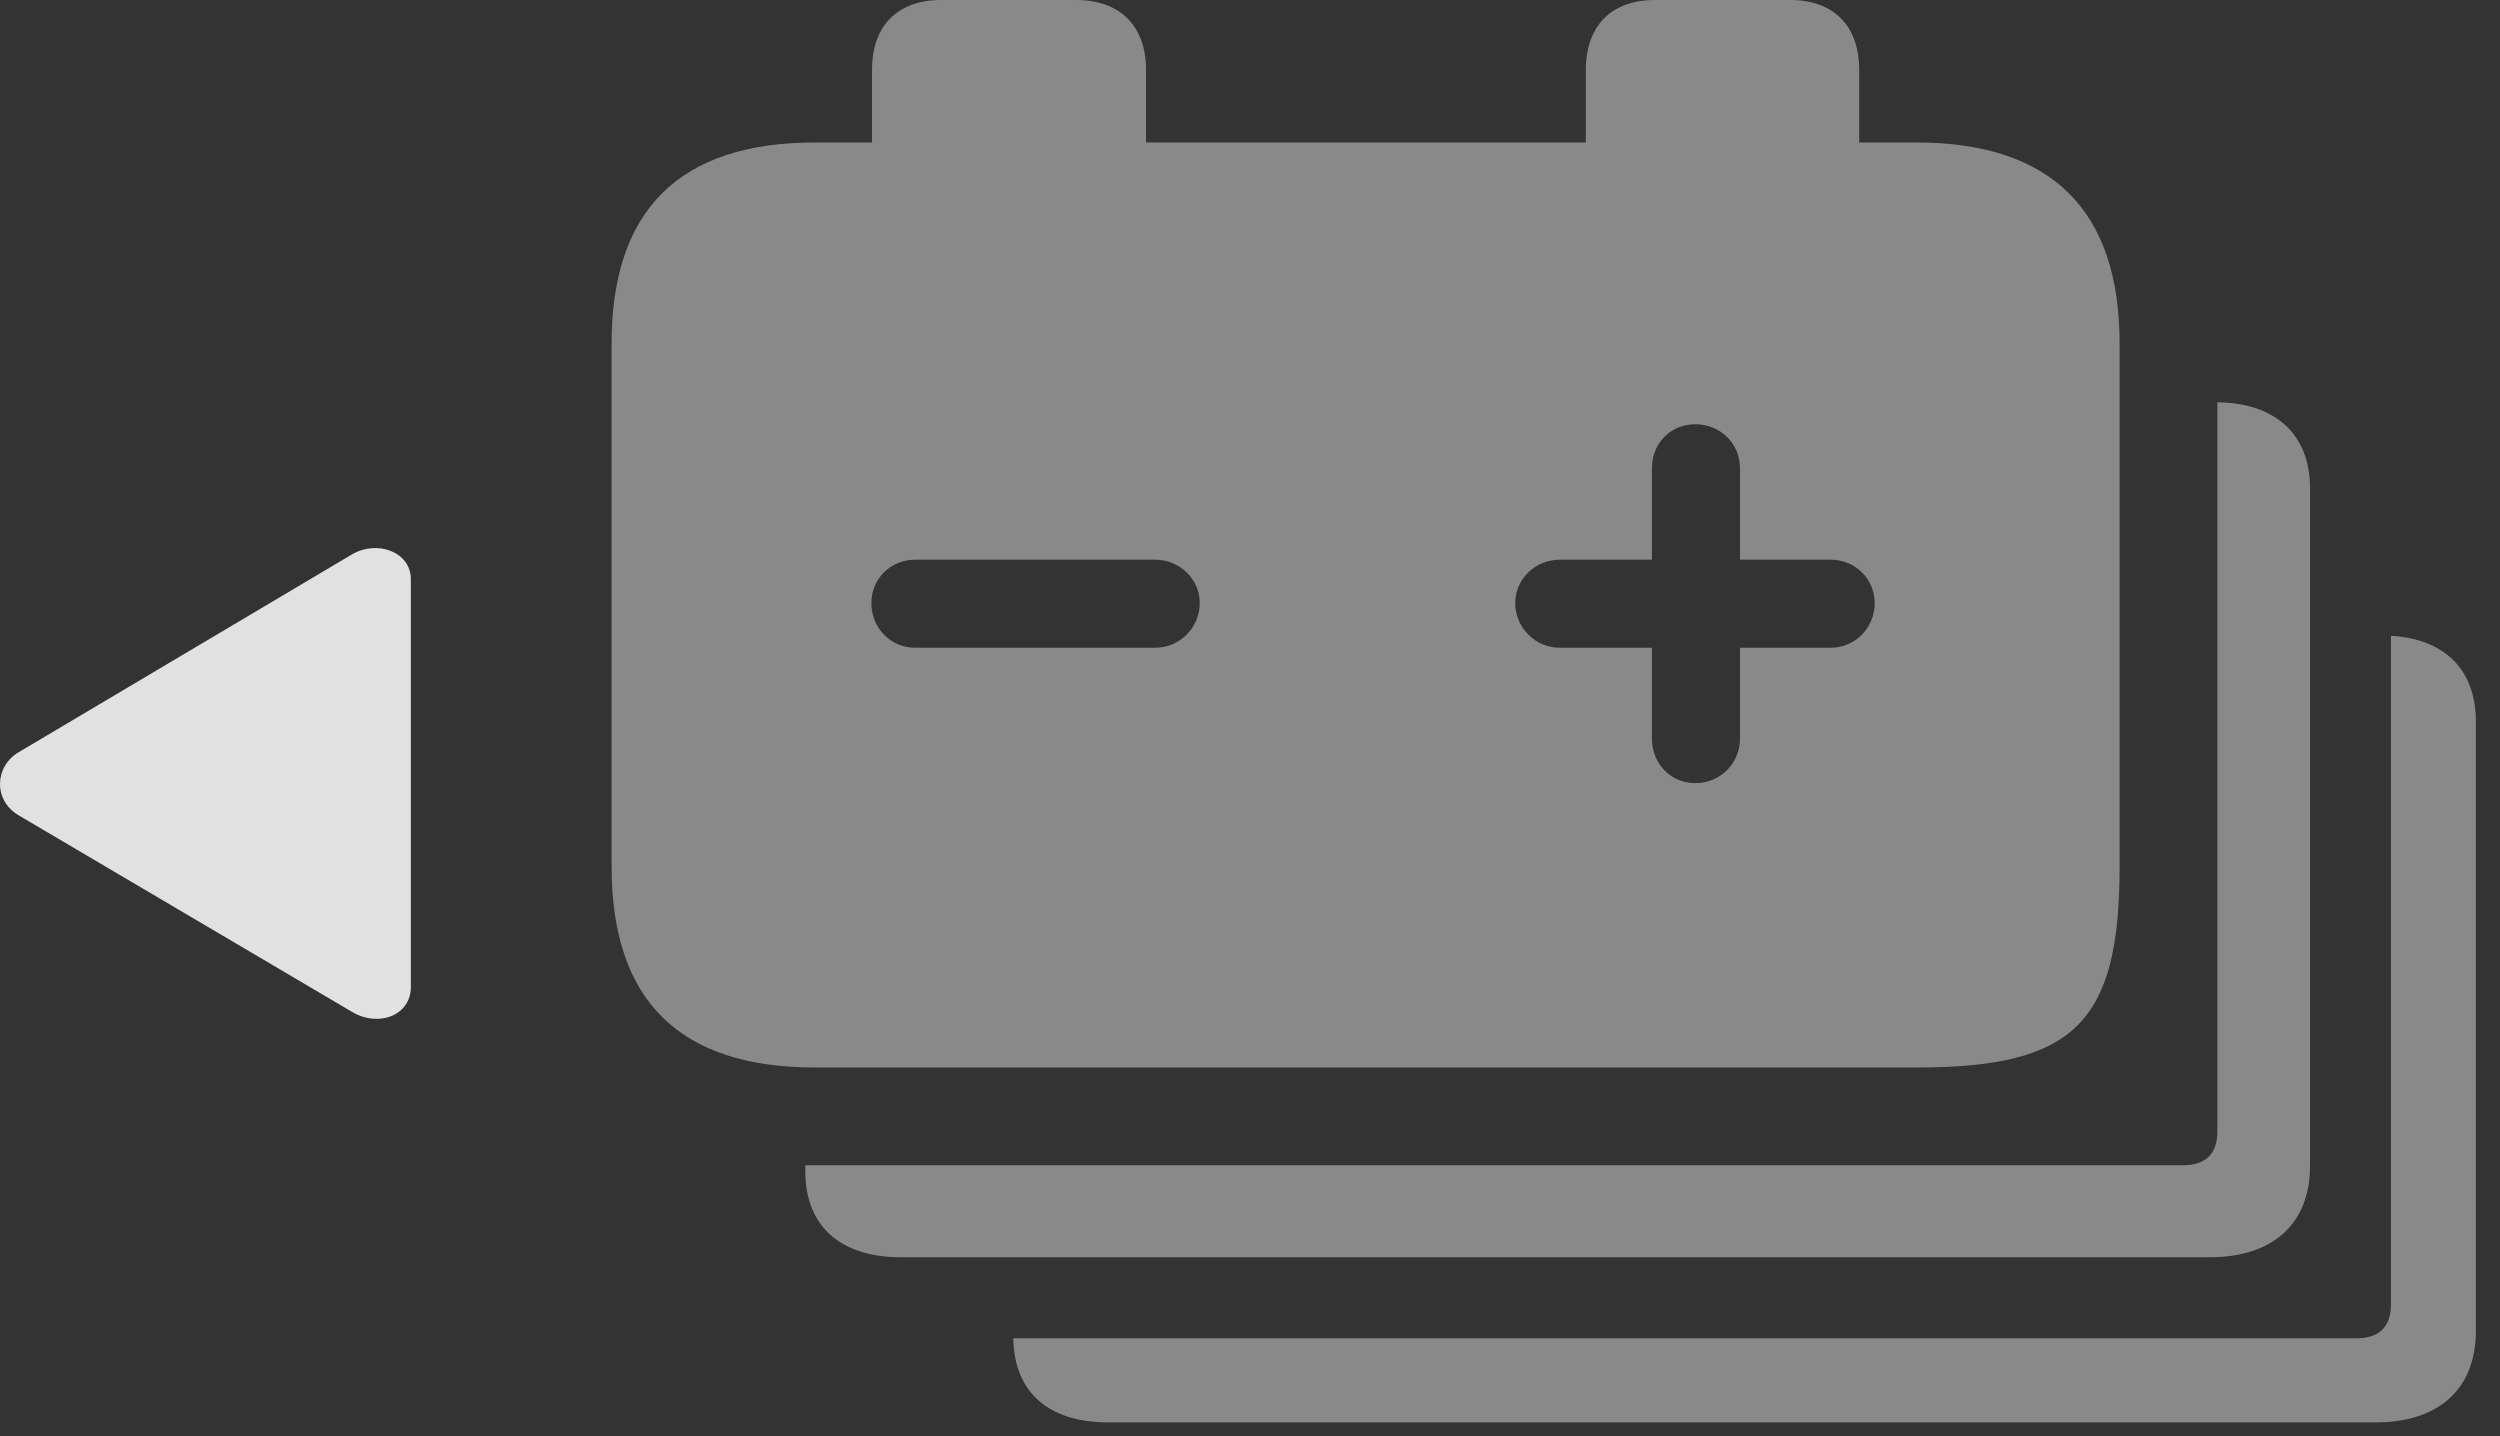 <?xml version="1.0" encoding="UTF-8"?>
<!--Generator: Apple Native CoreSVG 341-->
<!DOCTYPE svg
PUBLIC "-//W3C//DTD SVG 1.1//EN"
       "http://www.w3.org/Graphics/SVG/1.1/DTD/svg11.dtd">
<svg version="1.1" xmlns="http://www.w3.org/2000/svg" xmlns:xlink="http://www.w3.org/1999/xlink" viewBox="0 0 37.691 21.65">
 <rect x="0" y="0" width="37.691" height="21.65" fill="#333333" stroke="none"/>
 <g>
  <rect height="21.65" opacity="0" width="37.691" x="0" y="0"/>
  <path d="M37.327 10.879L37.327 20.068C37.327 20.947 36.76 21.445 35.813 21.445L16.712 21.445C15.805 21.445 15.289 20.988 15.277 20.176L35.53 20.176C35.862 20.176 36.047 20.01 36.047 19.668L36.047 9.585C36.857 9.634 37.327 10.095 37.327 10.879Z" fill="white" fill-opacity="0.425"/>
  <path d="M34.827 7.363L34.827 17.578C34.827 18.457 34.26 18.955 33.313 18.955L13.586 18.955C12.668 18.955 12.141 18.486 12.141 17.656L12.141 17.568L32.913 17.568C33.245 17.568 33.43 17.402 33.43 17.061L33.43 6.065C34.311 6.075 34.827 6.552 34.827 7.363Z" fill="white" fill-opacity="0.425"/>
  <path d="M17.278 1.055L17.278 2.148L23.909 2.148L23.909 1.055C23.909 0.391 24.29 0 24.954 0L26.985 0C27.649 0 28.03 0.391 28.03 1.055L28.03 2.148L28.889 2.148C30.921 2.148 31.956 3.164 31.956 5.176L31.956 13.066C31.956 15.42 31.272 16.094 28.899 16.094L12.288 16.094C10.247 16.094 9.221 15.088 9.221 13.066L9.221 5.176C9.221 3.164 10.247 2.148 12.288 2.148L13.147 2.148L13.147 1.055C13.147 0.391 13.528 0 14.192 0L16.223 0C16.887 0 17.278 0.391 17.278 1.055ZM24.905 7.061L24.905 8.438L23.518 8.438C23.147 8.438 22.844 8.73 22.844 9.092C22.844 9.463 23.147 9.766 23.518 9.766L24.905 9.766L24.905 11.133C24.905 11.514 25.188 11.807 25.559 11.807C25.93 11.807 26.233 11.514 26.233 11.133L26.233 9.766L27.6 9.766C27.971 9.766 28.264 9.463 28.264 9.092C28.264 8.73 27.971 8.438 27.6 8.438L26.233 8.438L26.233 7.061C26.233 6.68 25.93 6.396 25.559 6.396C25.188 6.396 24.905 6.68 24.905 7.061ZM13.801 8.438C13.421 8.438 13.137 8.73 13.137 9.092C13.137 9.463 13.421 9.766 13.801 9.766L17.415 9.766C17.786 9.766 18.088 9.463 18.088 9.092C18.088 8.73 17.786 8.438 17.415 8.438Z" fill="white" fill-opacity="0.425"/>
  <path d="M0.286 11.338C-0.085 11.553-0.105 12.07 0.286 12.295L5.305 15.254C5.715 15.498 6.194 15.303 6.194 14.883L6.194 8.73C6.194 8.32 5.686 8.135 5.305 8.359Z" fill="white" fill-opacity="0.85"/>
 </g>
</svg>
